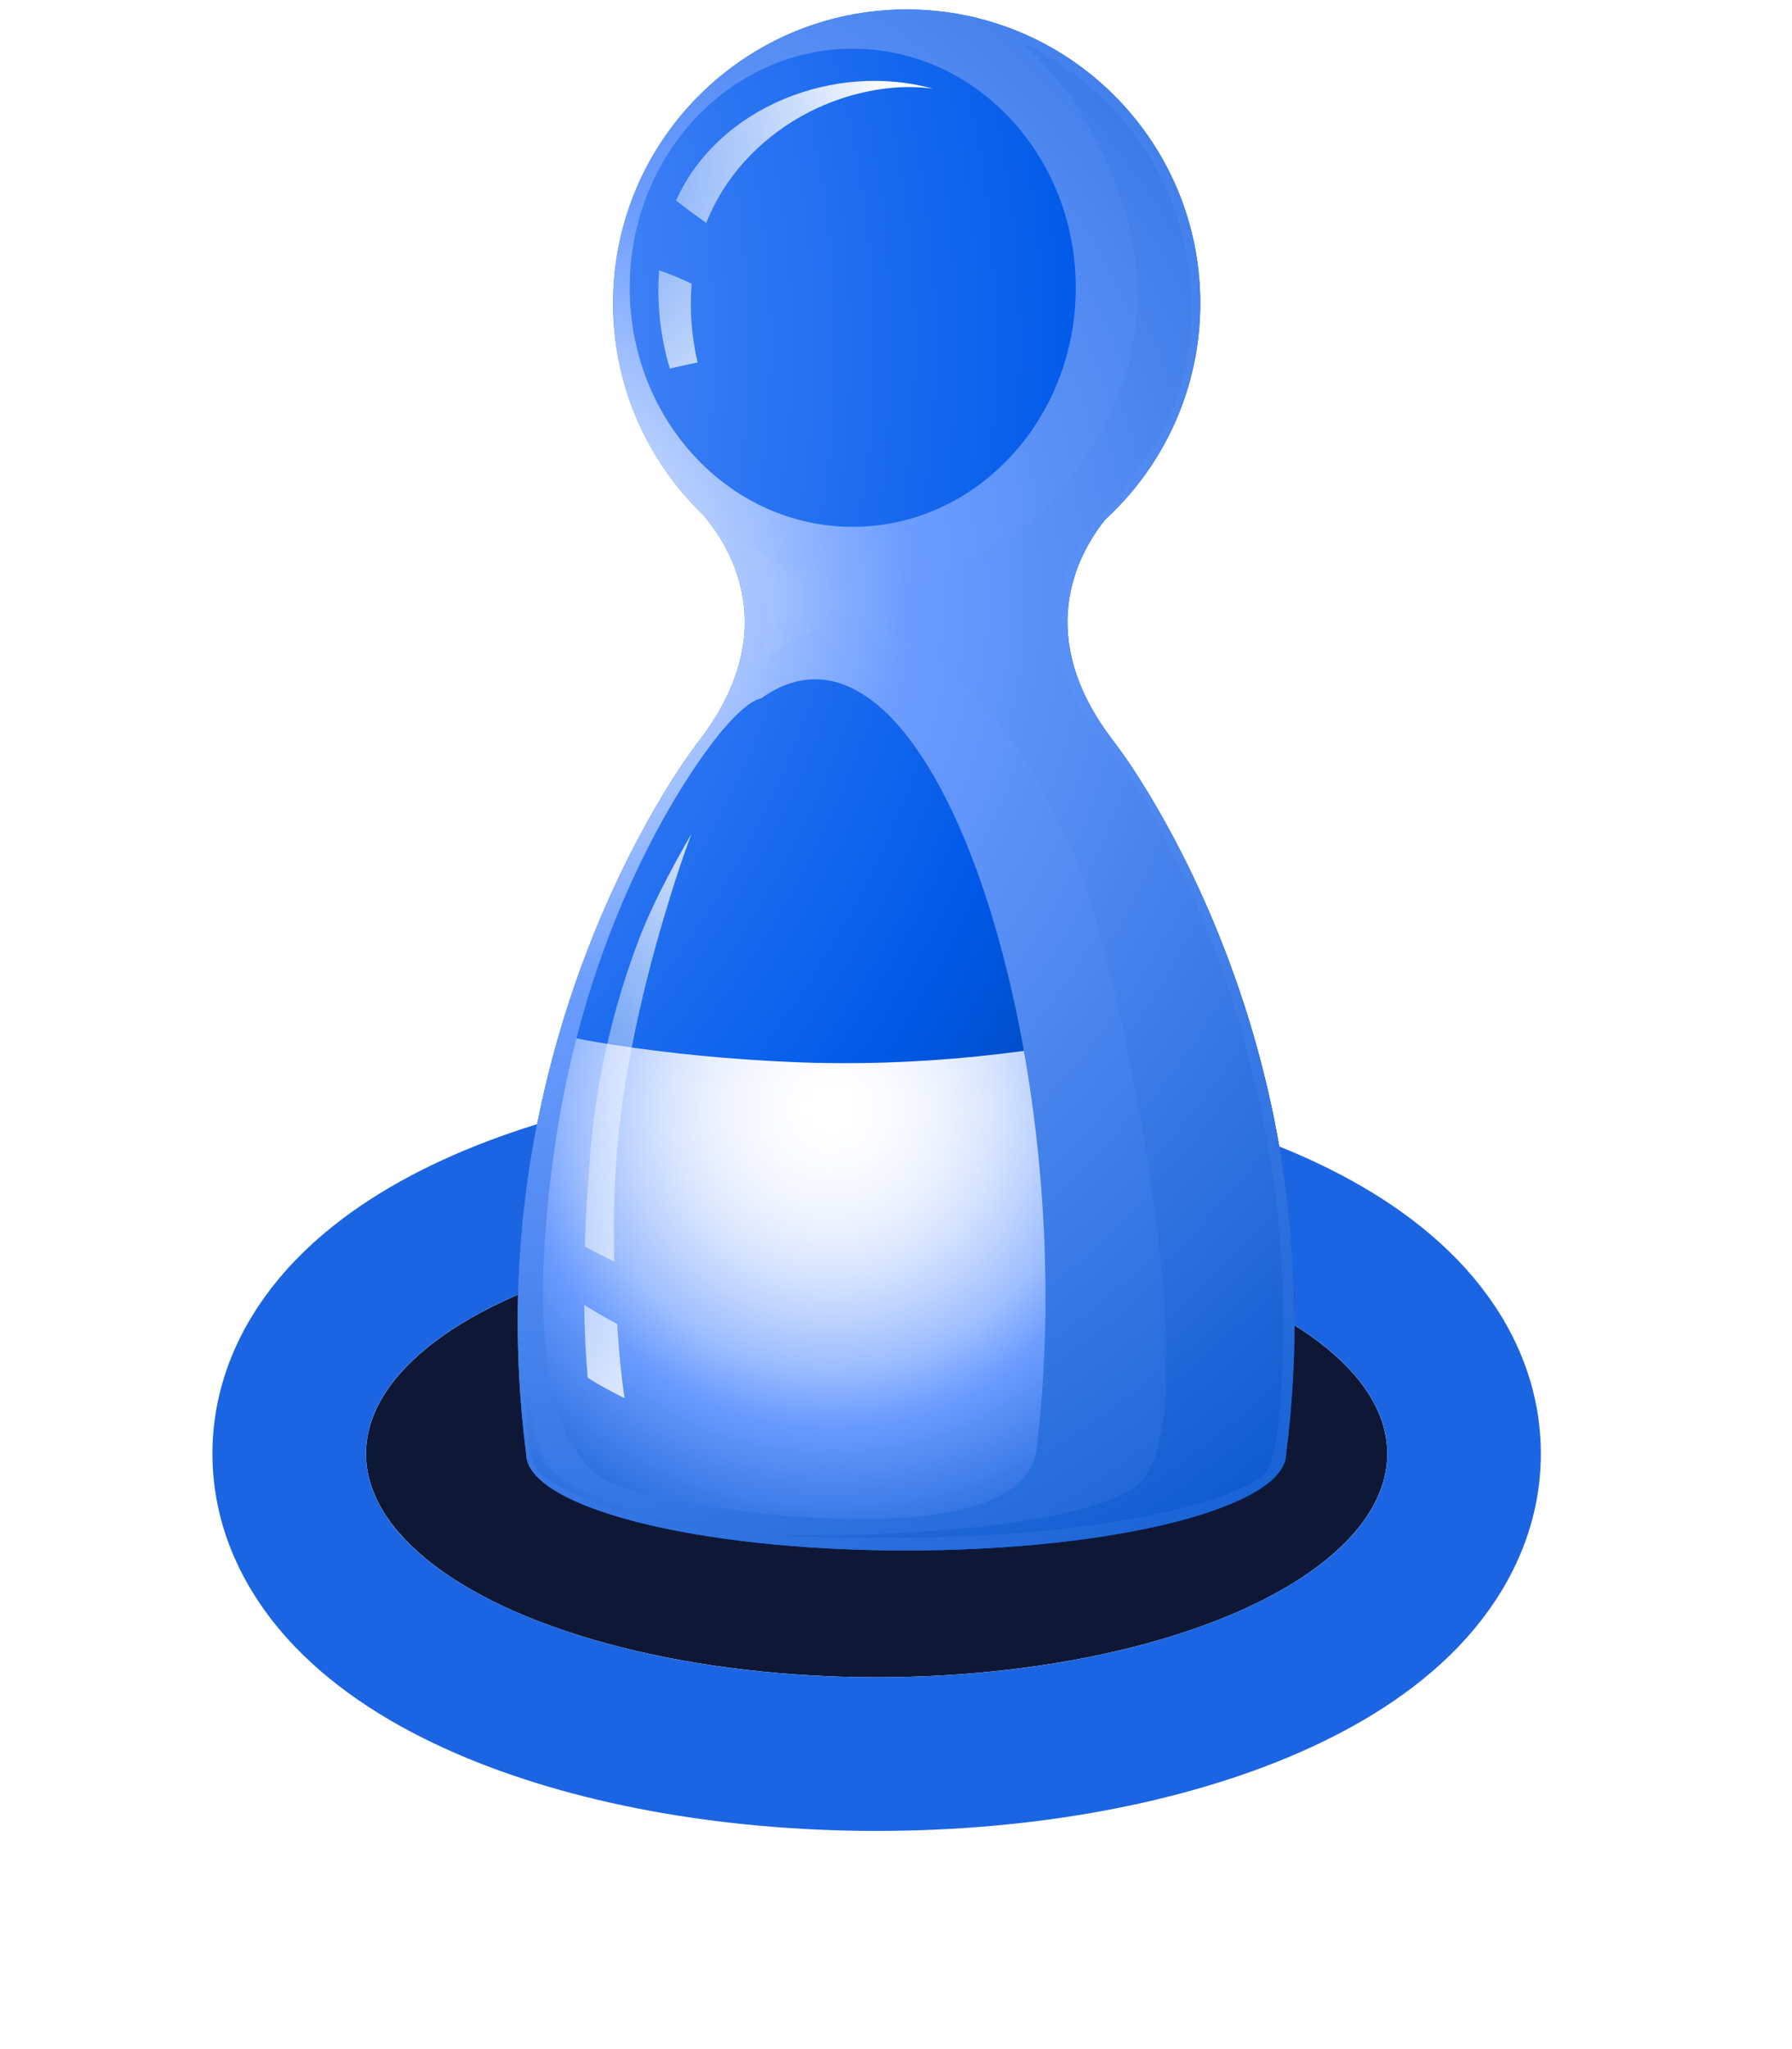 <svg width="35" height="40" viewBox="0 0 35 40" fill="none" xmlns="http://www.w3.org/2000/svg">
<g filter="url(#filter0_d_307_15617)">
<g filter="url(#filter1_i_307_15617)">
<ellipse cx="17.122" cy="27.378" rx="9.973" ry="4.363" fill="#0E1836"/>
</g>
<path d="M17.122 33.241C20.033 33.241 22.74 32.728 24.775 31.837C25.791 31.393 26.707 30.825 27.39 30.119C28.08 29.405 28.595 28.476 28.595 27.378C28.595 26.279 28.08 25.35 27.39 24.637C26.707 23.93 25.791 23.362 24.775 22.918C22.74 22.028 20.033 21.514 17.122 21.514C14.211 21.514 11.504 22.028 9.469 22.918C8.453 23.362 7.537 23.93 6.854 24.637C6.164 25.35 5.649 26.279 5.649 27.378C5.649 28.476 6.164 29.405 6.854 30.119C7.537 30.825 8.453 31.393 9.469 31.837C11.504 32.728 14.211 33.241 17.122 33.241Z" stroke="#1C65E2" stroke-width="3"/>
</g>
<path d="M21.77 14.495C20.159 12.434 21.041 10.823 21.585 10.144C22.727 9.096 23.443 7.591 23.443 5.919C23.443 2.752 20.875 0.185 17.708 0.185C14.541 0.185 11.974 2.752 11.974 5.919C11.974 7.539 12.647 9.001 13.726 10.043C14.253 10.652 15.323 12.324 13.626 14.496C13.626 14.496 9.22 20.116 10.276 28.374C10.276 29.419 13.598 30.266 17.698 30.266C21.797 30.266 25.12 29.418 25.12 28.374C26.176 20.116 21.77 14.496 21.77 14.496L21.77 14.495Z" fill="url(#paint0_radial_307_15617)"/>
<path style="mix-blend-mode:multiply" d="M22.597 20.033C20.27 20.577 17.866 20.834 15.476 20.732C14.295 20.682 13.102 20.57 11.934 20.388C11.594 20.335 11.254 20.273 10.917 20.197C10.271 22.421 9.871 25.202 10.276 28.374C10.276 29.419 13.598 30.266 17.698 30.266C21.797 30.266 25.12 29.418 25.12 28.374C25.564 24.902 25.042 21.897 24.289 19.579C23.73 19.748 23.165 19.9 22.597 20.033Z" fill="url(#paint1_radial_307_15617)"/>
<path style="mix-blend-mode:multiply" d="M21.77 14.495C20.159 12.434 21.041 10.823 21.585 10.144C22.727 9.096 23.443 7.591 23.443 5.919C23.443 2.752 20.875 0.185 17.708 0.185C14.541 0.185 11.974 2.752 11.974 5.919C11.974 7.539 12.647 9.001 13.726 10.043C14.253 10.652 15.323 12.324 13.626 14.496C13.626 14.496 9.22 20.116 10.276 28.374C10.276 29.419 13.598 30.266 17.698 30.266C21.797 30.266 25.12 29.418 25.12 28.374C26.176 20.116 21.77 14.496 21.77 14.496L21.77 14.495ZM12.299 5.617C12.299 3.04 14.249 0.951 16.654 0.951C19.059 0.951 21.011 3.04 21.011 5.617C21.011 8.195 19.06 10.284 16.654 10.284C14.248 10.284 12.299 8.195 12.299 5.617ZM20.245 28.294C19.965 30.569 12.769 29.413 11.857 28.912C10.945 28.412 10.195 26.661 10.857 22.246C11.519 17.832 13.462 15.05 14.036 14.344C14.609 13.638 14.859 13.638 14.859 13.638C18.185 11.254 21.187 20.642 20.245 28.294Z" fill="url(#paint2_radial_307_15617)"/>
<path d="M13.624 7.076C13.508 6.57 13.465 6.051 13.51 5.54C13.303 5.438 13.088 5.351 12.874 5.276C12.823 5.916 12.898 6.581 13.084 7.195C13.263 7.153 13.443 7.113 13.624 7.076Z" fill="url(#paint3_radial_307_15617)"/>
<path d="M13.205 3.914C13.394 4.069 13.594 4.21 13.793 4.352C13.903 4.079 14.042 3.813 14.216 3.562C14.747 2.796 15.548 2.218 16.428 1.925C16.986 1.739 17.622 1.647 18.22 1.731C16.309 1.202 14.027 2.079 13.205 3.914Z" fill="url(#paint4_radial_307_15617)"/>
<path d="M12.445 18.428C11.976 19.679 11.66 21.04 11.542 22.371C11.485 23.022 11.442 23.677 11.421 24.332C11.612 24.434 11.804 24.533 11.997 24.628C11.971 23.595 12.009 22.563 12.155 21.537C12.351 20.162 12.684 18.809 13.096 17.483C13.222 17.079 13.355 16.678 13.502 16.283C13.104 16.976 12.725 17.679 12.444 18.428L12.445 18.428Z" fill="url(#paint5_radial_307_15617)"/>
<path d="M11.411 25.471C11.417 25.947 11.437 26.422 11.478 26.894C11.713 27.043 11.957 27.175 12.198 27.293C12.127 26.814 12.086 26.33 12.053 25.845C11.834 25.728 11.619 25.604 11.41 25.471L11.411 25.471Z" fill="url(#paint6_radial_307_15617)"/>
<path style="mix-blend-mode:multiply" d="M19.98 0.835C19.98 0.835 23.011 2.13 23.247 5.573C23.483 9.017 21.106 9.76 20.775 11.4C20.365 13.431 21.275 13.902 22.07 15.138C22.864 16.374 24.866 20.17 25.043 24.967C25.043 24.967 25.16 28.175 24.719 28.735C24.277 29.294 21.01 30.265 15.095 29.971C15.095 29.971 20.598 30.088 22.158 29.029C23.718 27.969 21.952 19.493 21.216 17.315C20.48 15.137 18.803 12.871 17.567 12.43C16.331 11.988 15.477 12.43 15.3 12.607C15.124 12.783 14.786 12.931 14.918 12.577C15.051 12.224 14.896 11.12 14.675 10.878C14.455 10.635 14.433 10.48 15.051 10.9C15.669 11.319 17.17 11.849 18.715 10.988C18.715 10.988 20.635 10.502 21.805 7.788C22.975 5.073 21.401 2.137 19.98 0.835Z" fill="url(#paint7_radial_307_15617)"/>
<path style="mix-blend-mode:multiply" d="M10.26 26.55C10.26 26.55 10.216 28.337 10.481 28.691C10.746 29.044 12.423 29.772 14.255 29.927C14.255 29.927 11.335 29.416 10.723 28.624C10.348 28.139 10.26 26.55 10.26 26.55Z" fill="url(#paint8_radial_307_15617)"/>
<defs>
<filter id="filter0_d_307_15617" x="0.149" y="17.014" width="33.946" height="22.727" filterUnits="userSpaceOnUse" color-interpolation-filters="sRGB">
<feFlood flood-opacity="0" result="BackgroundImageFix"/>
<feColorMatrix in="SourceAlpha" type="matrix" values="0 0 0 0 0 0 0 0 0 0 0 0 0 0 0 0 0 0 127 0" result="hardAlpha"/>
<feOffset dy="1"/>
<feGaussianBlur stdDeviation="2"/>
<feComposite in2="hardAlpha" operator="out"/>
<feColorMatrix type="matrix" values="0 0 0 0 0.268 0 0 0 0 0.098 0 0 0 0 0.058 0 0 0 0.68 0"/>
<feBlend mode="normal" in2="BackgroundImageFix" result="effect1_dropShadow_307_15617"/>
<feBlend mode="normal" in="SourceGraphic" in2="effect1_dropShadow_307_15617" result="shape"/>
</filter>
<filter id="filter1_i_307_15617" x="4.149" y="20.014" width="25.946" height="14.726" filterUnits="userSpaceOnUse" color-interpolation-filters="sRGB">
<feFlood flood-opacity="0" result="BackgroundImageFix"/>
<feBlend mode="normal" in="SourceGraphic" in2="BackgroundImageFix" result="shape"/>
<feColorMatrix in="SourceAlpha" type="matrix" values="0 0 0 0 0 0 0 0 0 0 0 0 0 0 0 0 0 0 127 0" result="hardAlpha"/>
<feOffset/>
<feGaussianBlur stdDeviation="11"/>
<feComposite in2="hardAlpha" operator="arithmetic" k2="-1" k3="1"/>
<feColorMatrix type="matrix" values="0 0 0 0 0.16 0 0 0 0 0.054 0 0 0 0 0.029 0 0 0 1 0"/>
<feBlend mode="normal" in2="shape" result="effect1_innerShadow_307_15617"/>
</filter>
<radialGradient id="paint0_radial_307_15617" cx="0" cy="0" r="1" gradientUnits="userSpaceOnUse" gradientTransform="translate(-3.629 6.663) scale(31.939 31.939)">
<stop stop-color="white"/>
<stop offset="0.28" stop-color="#6C9DFF"/>
<stop offset="0.78" stop-color="#005AE9"/>
<stop offset="1" stop-color="#003A97"/>
</radialGradient>
<radialGradient id="paint1_radial_307_15617" cx="0" cy="0" r="1" gradientUnits="userSpaceOnUse" gradientTransform="translate(16.236 21.672) scale(10.275)">
<stop stop-color="white"/>
<stop offset="0.1" stop-color="#FBFCFF"/>
<stop offset="0.2" stop-color="#EFF4FF"/>
<stop offset="0.3" stop-color="#DBE7FF"/>
<stop offset="0.39" stop-color="#BFD4FF"/>
<stop offset="0.49" stop-color="#9CBDFF"/>
<stop offset="0.58" stop-color="#71A0FF"/>
<stop offset="0.59" stop-color="#6C9DFF"/>
<stop offset="0.99" stop-color="#0051C8"/>
</radialGradient>
<radialGradient id="paint2_radial_307_15617" cx="0" cy="0" r="1" gradientUnits="userSpaceOnUse" gradientTransform="translate(9.885 11.519) scale(27.923 27.923)">
<stop stop-color="white"/>
<stop offset="0.28" stop-color="#6C9DFF"/>
<stop offset="0.99" stop-color="#0051C8"/>
</radialGradient>
<radialGradient id="paint3_radial_307_15617" cx="0" cy="0" r="1" gradientUnits="userSpaceOnUse" gradientTransform="translate(9.223 3.308) scale(8.371 8.371)">
<stop stop-color="white" stop-opacity="0"/>
<stop offset="1" stop-color="white"/>
</radialGradient>
<radialGradient id="paint4_radial_307_15617" cx="0" cy="0" r="1" gradientUnits="userSpaceOnUse" gradientTransform="translate(9.223 3.308) scale(8.371)">
<stop stop-color="white" stop-opacity="0"/>
<stop offset="1" stop-color="white"/>
</radialGradient>
<radialGradient id="paint5_radial_307_15617" cx="0" cy="0" r="1" gradientUnits="userSpaceOnUse" gradientTransform="translate(8.502 21.407) scale(8.699)">
<stop stop-color="white" stop-opacity="0"/>
<stop offset="1" stop-color="white"/>
</radialGradient>
<radialGradient id="paint6_radial_307_15617" cx="0" cy="0" r="1" gradientUnits="userSpaceOnUse" gradientTransform="translate(8.502 21.407) scale(8.698 8.698)">
<stop stop-color="white" stop-opacity="0"/>
<stop offset="1" stop-color="white"/>
</radialGradient>
<radialGradient id="paint7_radial_307_15617" cx="0" cy="0" r="1" gradientUnits="userSpaceOnUse" gradientTransform="translate(10.753 11.724) scale(24.549 24.549)">
<stop stop-color="white"/>
<stop offset="0.28" stop-color="#6C9DFF"/>
<stop offset="0.99" stop-color="#0051C8"/>
</radialGradient>
<radialGradient id="paint8_radial_307_15617" cx="0" cy="0" r="1" gradientUnits="userSpaceOnUse" gradientTransform="translate(13.505 25.351) scale(6.497)">
<stop stop-color="white"/>
<stop offset="0.28" stop-color="#6C9DFF"/>
<stop offset="0.99" stop-color="#0051C8"/>
</radialGradient>
</defs>
</svg>
